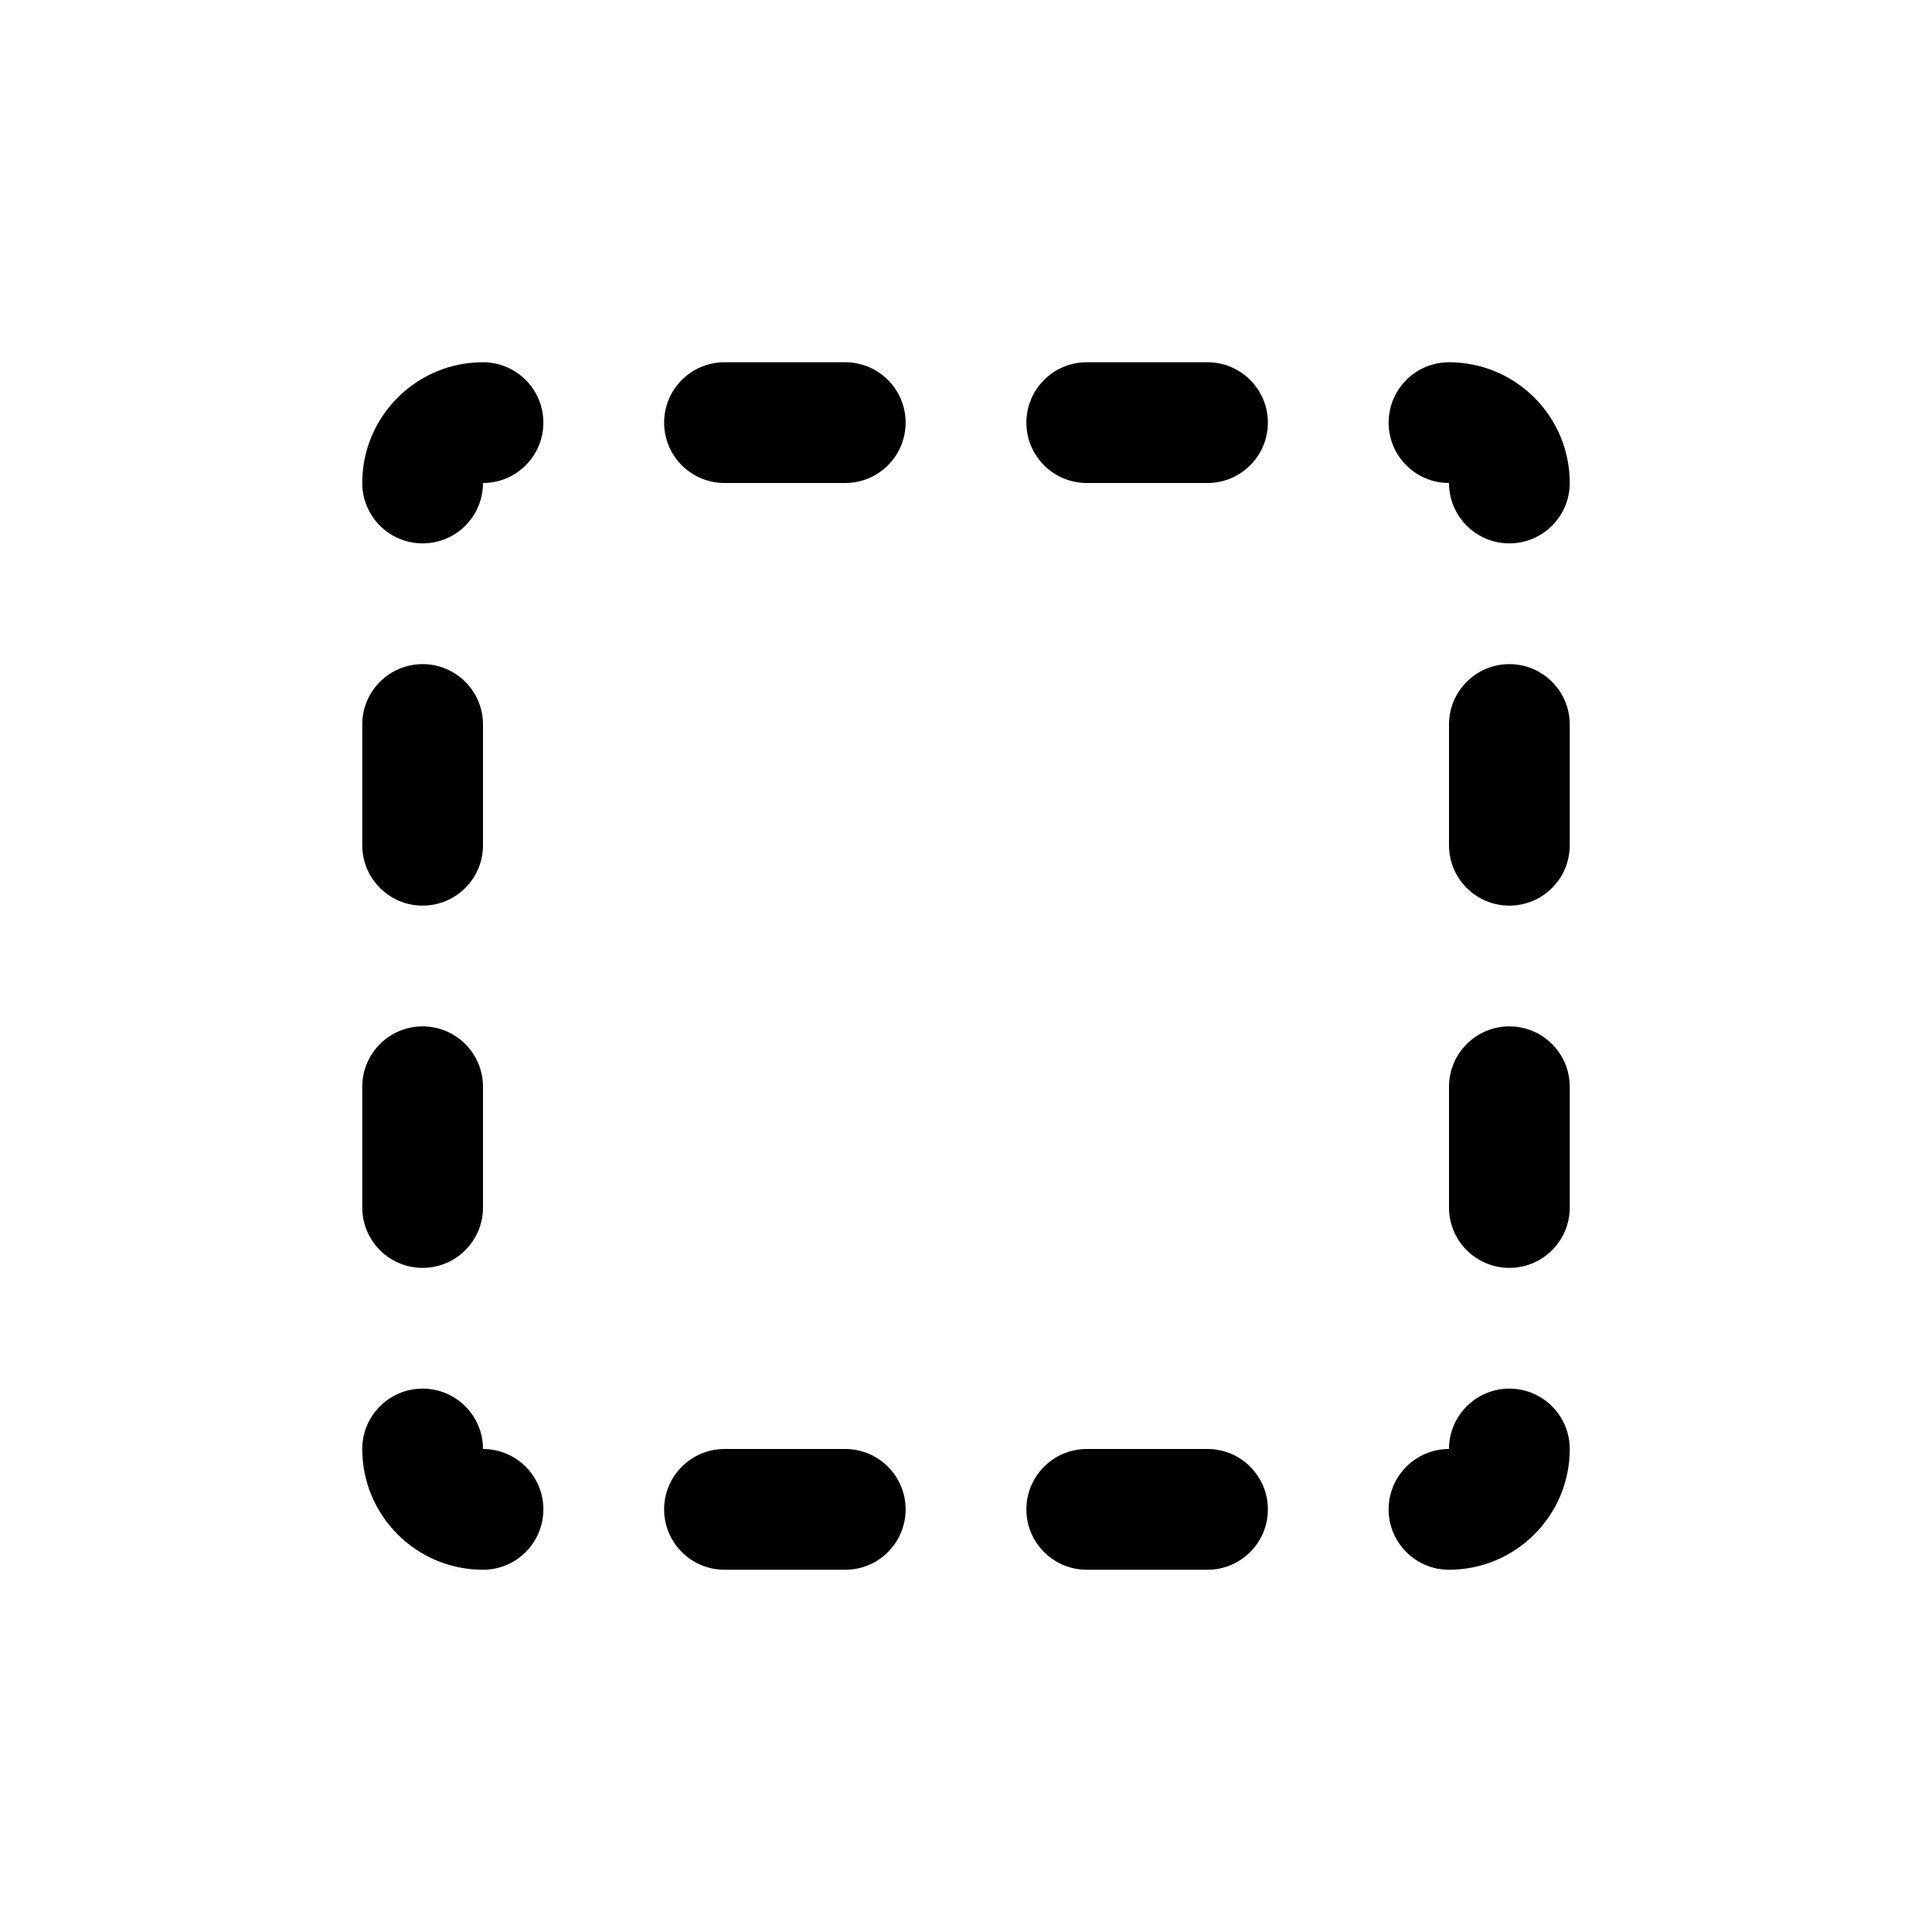 <svg fill="none" height="16" viewBox="0 0 16 16" width="16" xmlns="http://www.w3.org/2000/svg"><path clip-rule="evenodd" d="M3 4c0-.552.448-1 1-1 .276 0 .5.224.5.5S4.276 4 4 4c0 .276-.224.5-.5.5S3 4.276 3 4m2.5-.5c0-.276.224-.5.5-.5h1c.276 0 .5.224.5.5S7.276 4 7 4H6c-.276 0-.5-.224-.5-.5m3 0c0-.276.224-.5.5-.5h1c.276 0 .5.224.5.5s-.224.5-.5.5H9c-.276 0-.5-.224-.5-.5m3 0c0-.276.224-.5.5-.5.552 0 1 .448 1 1 0 .276-.224.5-.5.5S12 4.276 12 4c-.276 0-.5-.224-.5-.5m-8 2c.276 0 .5.224.5.5v1c0 .276-.224.5-.5.5S3 7.276 3 7V6c0-.276.224-.5.5-.5m9 0c.276 0 .5.224.5.5v1c0 .276-.224.5-.5.5S12 7.276 12 7V6c0-.276.224-.5.5-.5m-9 3c.276 0 .5.224.5.5v1c0 .276-.224.5-.5.5S3 10.276 3 10V9c0-.276.224-.5.5-.5m9 0c.276 0 .5.224.5.5v1c0 .276-.224.5-.5.5s-.5-.224-.5-.5V9c0-.276.224-.5.5-.5m-9 3c.276 0 .5.224.5.5.276 0 .5.224.5.5s-.224.5-.5.5c-.552 0-1-.448-1-1 0-.276.224-.5.5-.5m9 0c.276 0 .5.224.5.5 0 .552-.448 1-1 1-.276 0-.5-.224-.5-.5s.224-.5.5-.5c0-.276.224-.5.5-.5m-7 1c0-.276.224-.5.5-.5h1c.276 0 .5.224.5.5s-.224.5-.5.5H6c-.276 0-.5-.224-.5-.5m3 0c0-.276.224-.5.5-.5h1c.276 0 .5.224.5.5s-.224.5-.5.5H9c-.276 0-.5-.224-.5-.5" fill="currentColor" fill-rule="evenodd"></path></svg>
